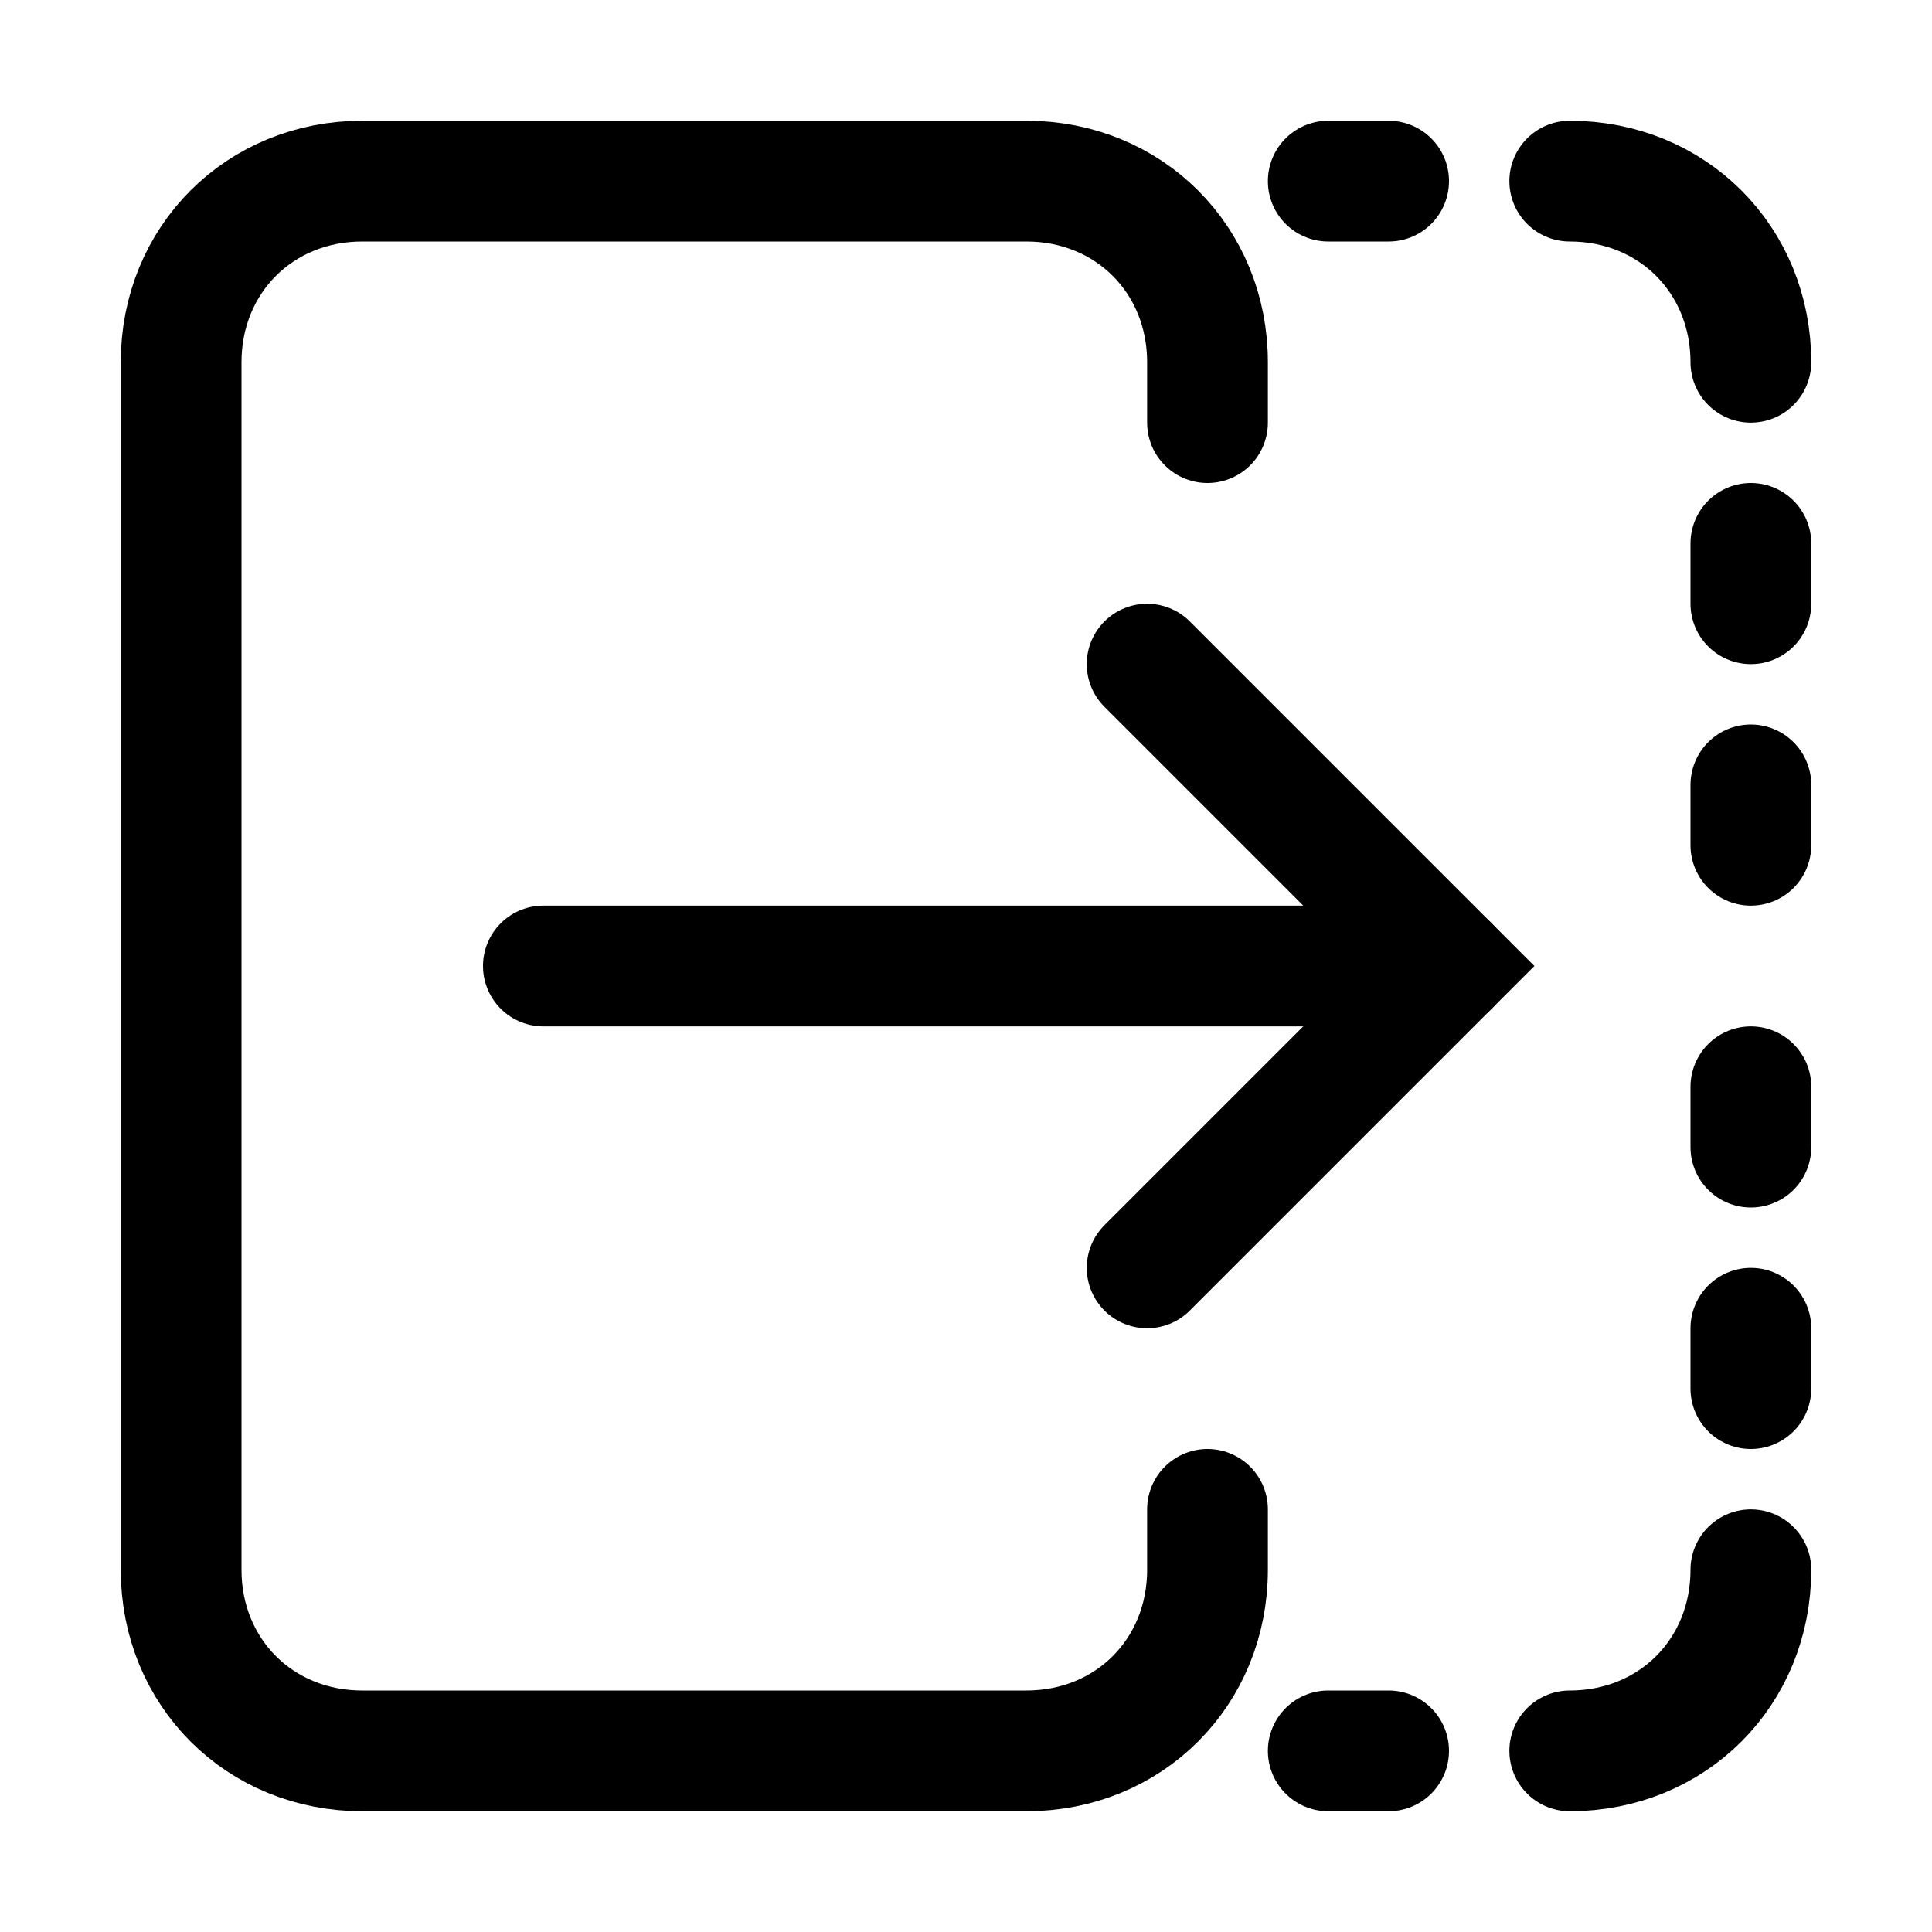 <svg width="32" height="32" viewBox="0 0 32 32" fill="none" xmlns="http://www.w3.org/2000/svg">
<path d="M20 25V26C20 27.7 18.7 29 17 29H6C4.3 29 3 27.7 3 26V6C3 4.3 4.3 3 6 3H17C18.7 3 20 4.3 20 6V7" stroke="black" stroke-width="2" stroke-miterlimit="10" stroke-linecap="round"/>
<path d="M19 21L24 16L19 11" stroke="black" stroke-width="2" stroke-miterlimit="10" stroke-linecap="round"/>
<path d="M9 16H24" stroke="black" stroke-width="2" stroke-miterlimit="10" stroke-linecap="round"/>
<path d="M22 3H23M26 3C27.7 3 29 4.3 29 6M29 26C29 27.7 27.7 29 26 29M22 29H23M29 9V10M29 13V14M29 18V19M29 22V23" stroke="black" stroke-width="2" stroke-miterlimit="10" stroke-linecap="round"/>
</svg>
